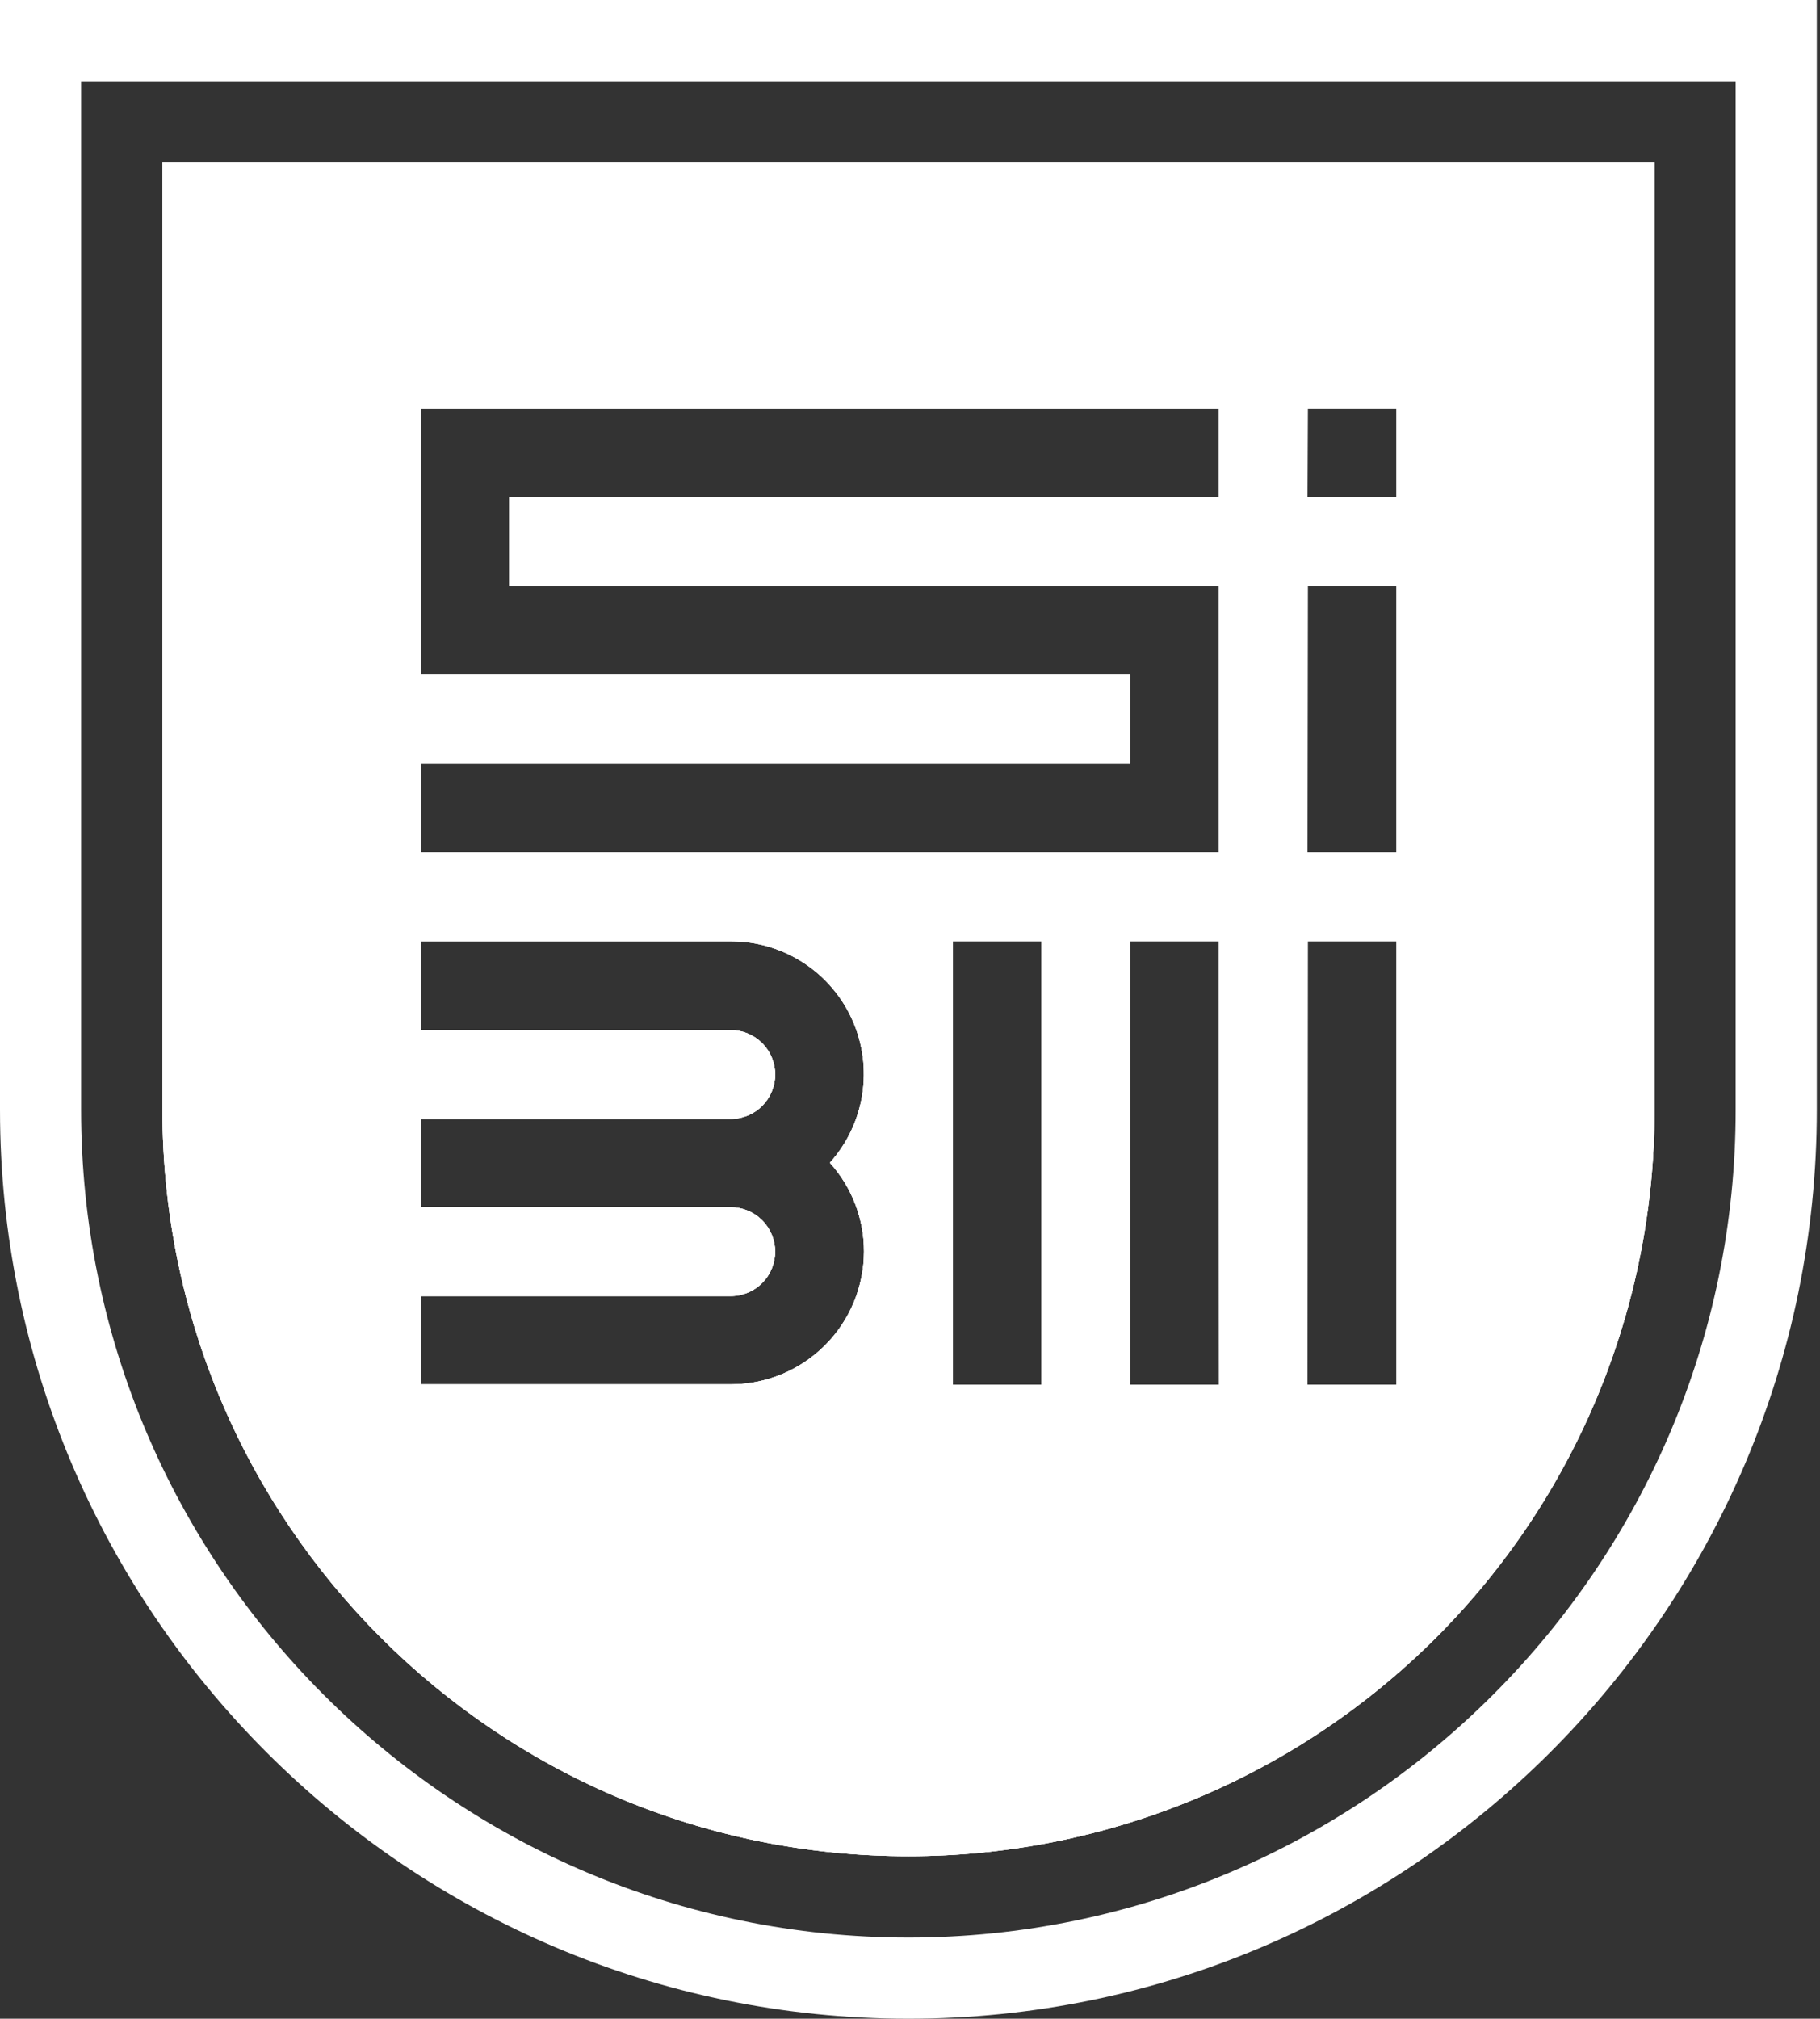 <svg width="451" height="500" viewBox="0 0 451 500" fill="none" xmlns="http://www.w3.org/2000/svg">
<rect x="0" y="0" width="451" height="500" fill="#333333" stroke="none"/>
<g clip-path="url(#clip0_3_306)">
<path d="M0 0V274.89C0 399 101 500 225.1 500C349.2 500 450.21 399 450.21 274.89V0H0ZM430.1 274.89C430.1 387.89 338.1 479.89 225.1 479.89C112.1 479.89 20.1 387.94 20.1 274.89V20.13H430.1V274.89ZM225.1 459.75C249.38 459.757 273.423 454.98 295.857 445.693C318.29 436.405 338.674 422.789 355.845 405.623C373.015 388.456 386.635 368.075 395.927 345.644C405.219 323.212 410.001 299.17 410 274.89V40.25H40.25V274.89C40.25 377 123 459.75 225.1 459.75ZM258.1 343.04H236.1V233.12H258.1V343.04ZM302.1 343.04H280V233.12H302L302.1 343.04ZM324.1 101.13H346.1V123.13H324L324.1 101.13ZM324.1 145.13H346.1V211.13H324L324.1 145.13ZM324.1 233.13H346.1V343H324L324.1 233.13ZM104.23 101.19V101.13H302V123.13H126.21V145.13H302V211.13H104.28V189.13H280V167.13H104.23V101.19ZM104.23 321.02H181.09C184.007 321.02 186.805 319.861 188.868 317.798C190.931 315.735 192.09 312.937 192.09 310.02C192.09 307.103 190.931 304.305 188.868 302.242C186.805 300.179 184.007 299.02 181.09 299.02H104.23V277.14H181.09C184.007 277.14 186.805 275.981 188.868 273.918C190.931 271.855 192.09 269.057 192.09 266.14C192.09 263.223 190.931 260.425 188.868 258.362C186.805 256.299 184.007 255.14 181.09 255.14H104.23V233.14H181.23C187.58 233.148 193.792 234.996 199.116 238.458C204.439 241.921 208.645 246.851 211.227 252.653C213.809 258.455 214.655 264.881 213.663 271.153C212.672 277.426 209.885 283.277 205.64 288C211.098 294.026 214.115 301.87 214.1 310C214.068 318.711 210.594 327.055 204.435 333.215C198.275 339.374 189.931 342.848 181.22 342.88H104.22L104.23 321.02Z" fill="white"/>
<path d="M40.25 40.25V274.89C40.25 377 123 459.75 225.1 459.75C249.38 459.757 273.423 454.98 295.857 445.693C318.29 436.405 338.674 422.789 355.845 405.623C373.015 388.456 386.635 368.075 395.927 345.644C405.219 323.212 410.001 299.17 410 274.89V40.25H40.25ZM214.1 310C214.068 318.711 210.594 327.055 204.435 333.215C198.275 339.374 189.931 342.848 181.22 342.88H104.22V321H181.08C183.997 321 186.795 319.841 188.858 317.778C190.921 315.715 192.08 312.917 192.08 310C192.08 307.083 190.921 304.285 188.858 302.222C186.795 300.159 183.997 299 181.08 299H104.23V277.14H181.09C184.007 277.14 186.805 275.981 188.868 273.918C190.931 271.855 192.09 269.057 192.09 266.14C192.09 263.223 190.931 260.425 188.868 258.362C186.805 256.299 184.007 255.14 181.09 255.14H104.23V233.14H181.23C187.58 233.148 193.792 234.996 199.116 238.458C204.439 241.921 208.645 246.851 211.227 252.653C213.809 258.455 214.655 264.881 213.663 271.153C212.672 277.426 209.885 283.277 205.64 288C211.098 294.026 214.115 301.87 214.1 310ZM258.1 343H236.1V233.12H258.1V343ZM302.1 343H280V233.12H302L302.1 343ZM302.1 211.09H104.28V189.09H280V167.09H104.23V101.19V101.13H302V123.13H126.21V145.13H302L302.1 211.09ZM346 343H324V233.12H346V343ZM346 211.11H324V145.11H346V211.11ZM346 123.11H324V101.11H346V123.11Z" fill="white"/>
<path d="M40.25 40.25V274.89C40.25 377 123 459.75 225.1 459.75C249.38 459.757 273.423 454.98 295.857 445.693C318.29 436.405 338.674 422.789 355.845 405.623C373.015 388.456 386.635 368.075 395.927 345.644C405.219 323.212 410.001 299.17 410 274.89V40.25H40.25ZM214.1 310C214.068 318.711 210.594 327.055 204.435 333.215C198.275 339.374 189.931 342.848 181.22 342.88H104.22V321H181.08C183.997 321 186.795 319.841 188.858 317.778C190.921 315.715 192.08 312.917 192.08 310C192.08 307.083 190.921 304.285 188.858 302.222C186.795 300.159 183.997 299 181.08 299H104.23V277.14H181.09C184.007 277.14 186.805 275.981 188.868 273.918C190.931 271.855 192.09 269.057 192.09 266.14C192.09 263.223 190.931 260.425 188.868 258.362C186.805 256.299 184.007 255.14 181.09 255.14H104.23V233.14H181.23C187.58 233.148 193.792 234.996 199.116 238.458C204.439 241.921 208.645 246.851 211.227 252.653C213.809 258.455 214.655 264.881 213.663 271.153C212.672 277.426 209.885 283.277 205.64 288C211.098 294.026 214.115 301.87 214.1 310ZM258.1 343H236.1V233.12H258.1V343ZM302.1 343H280V233.12H302L302.1 343ZM302.1 211.09H104.28V189.09H280V167.09H104.23V101.19V101.13H302V123.13H126.21V145.13H302L302.1 211.09ZM346 343H324V233.12H346V343ZM346 211.11H324V145.11H346V211.11ZM346 123.11H324V101.11H346V123.11Z" fill="white"/>
</g>
<defs>
<clipPath id="clip0_3_306">
<rect width="450.21" height="500" fill="white"/>
</clipPath>
</defs>
</svg>
